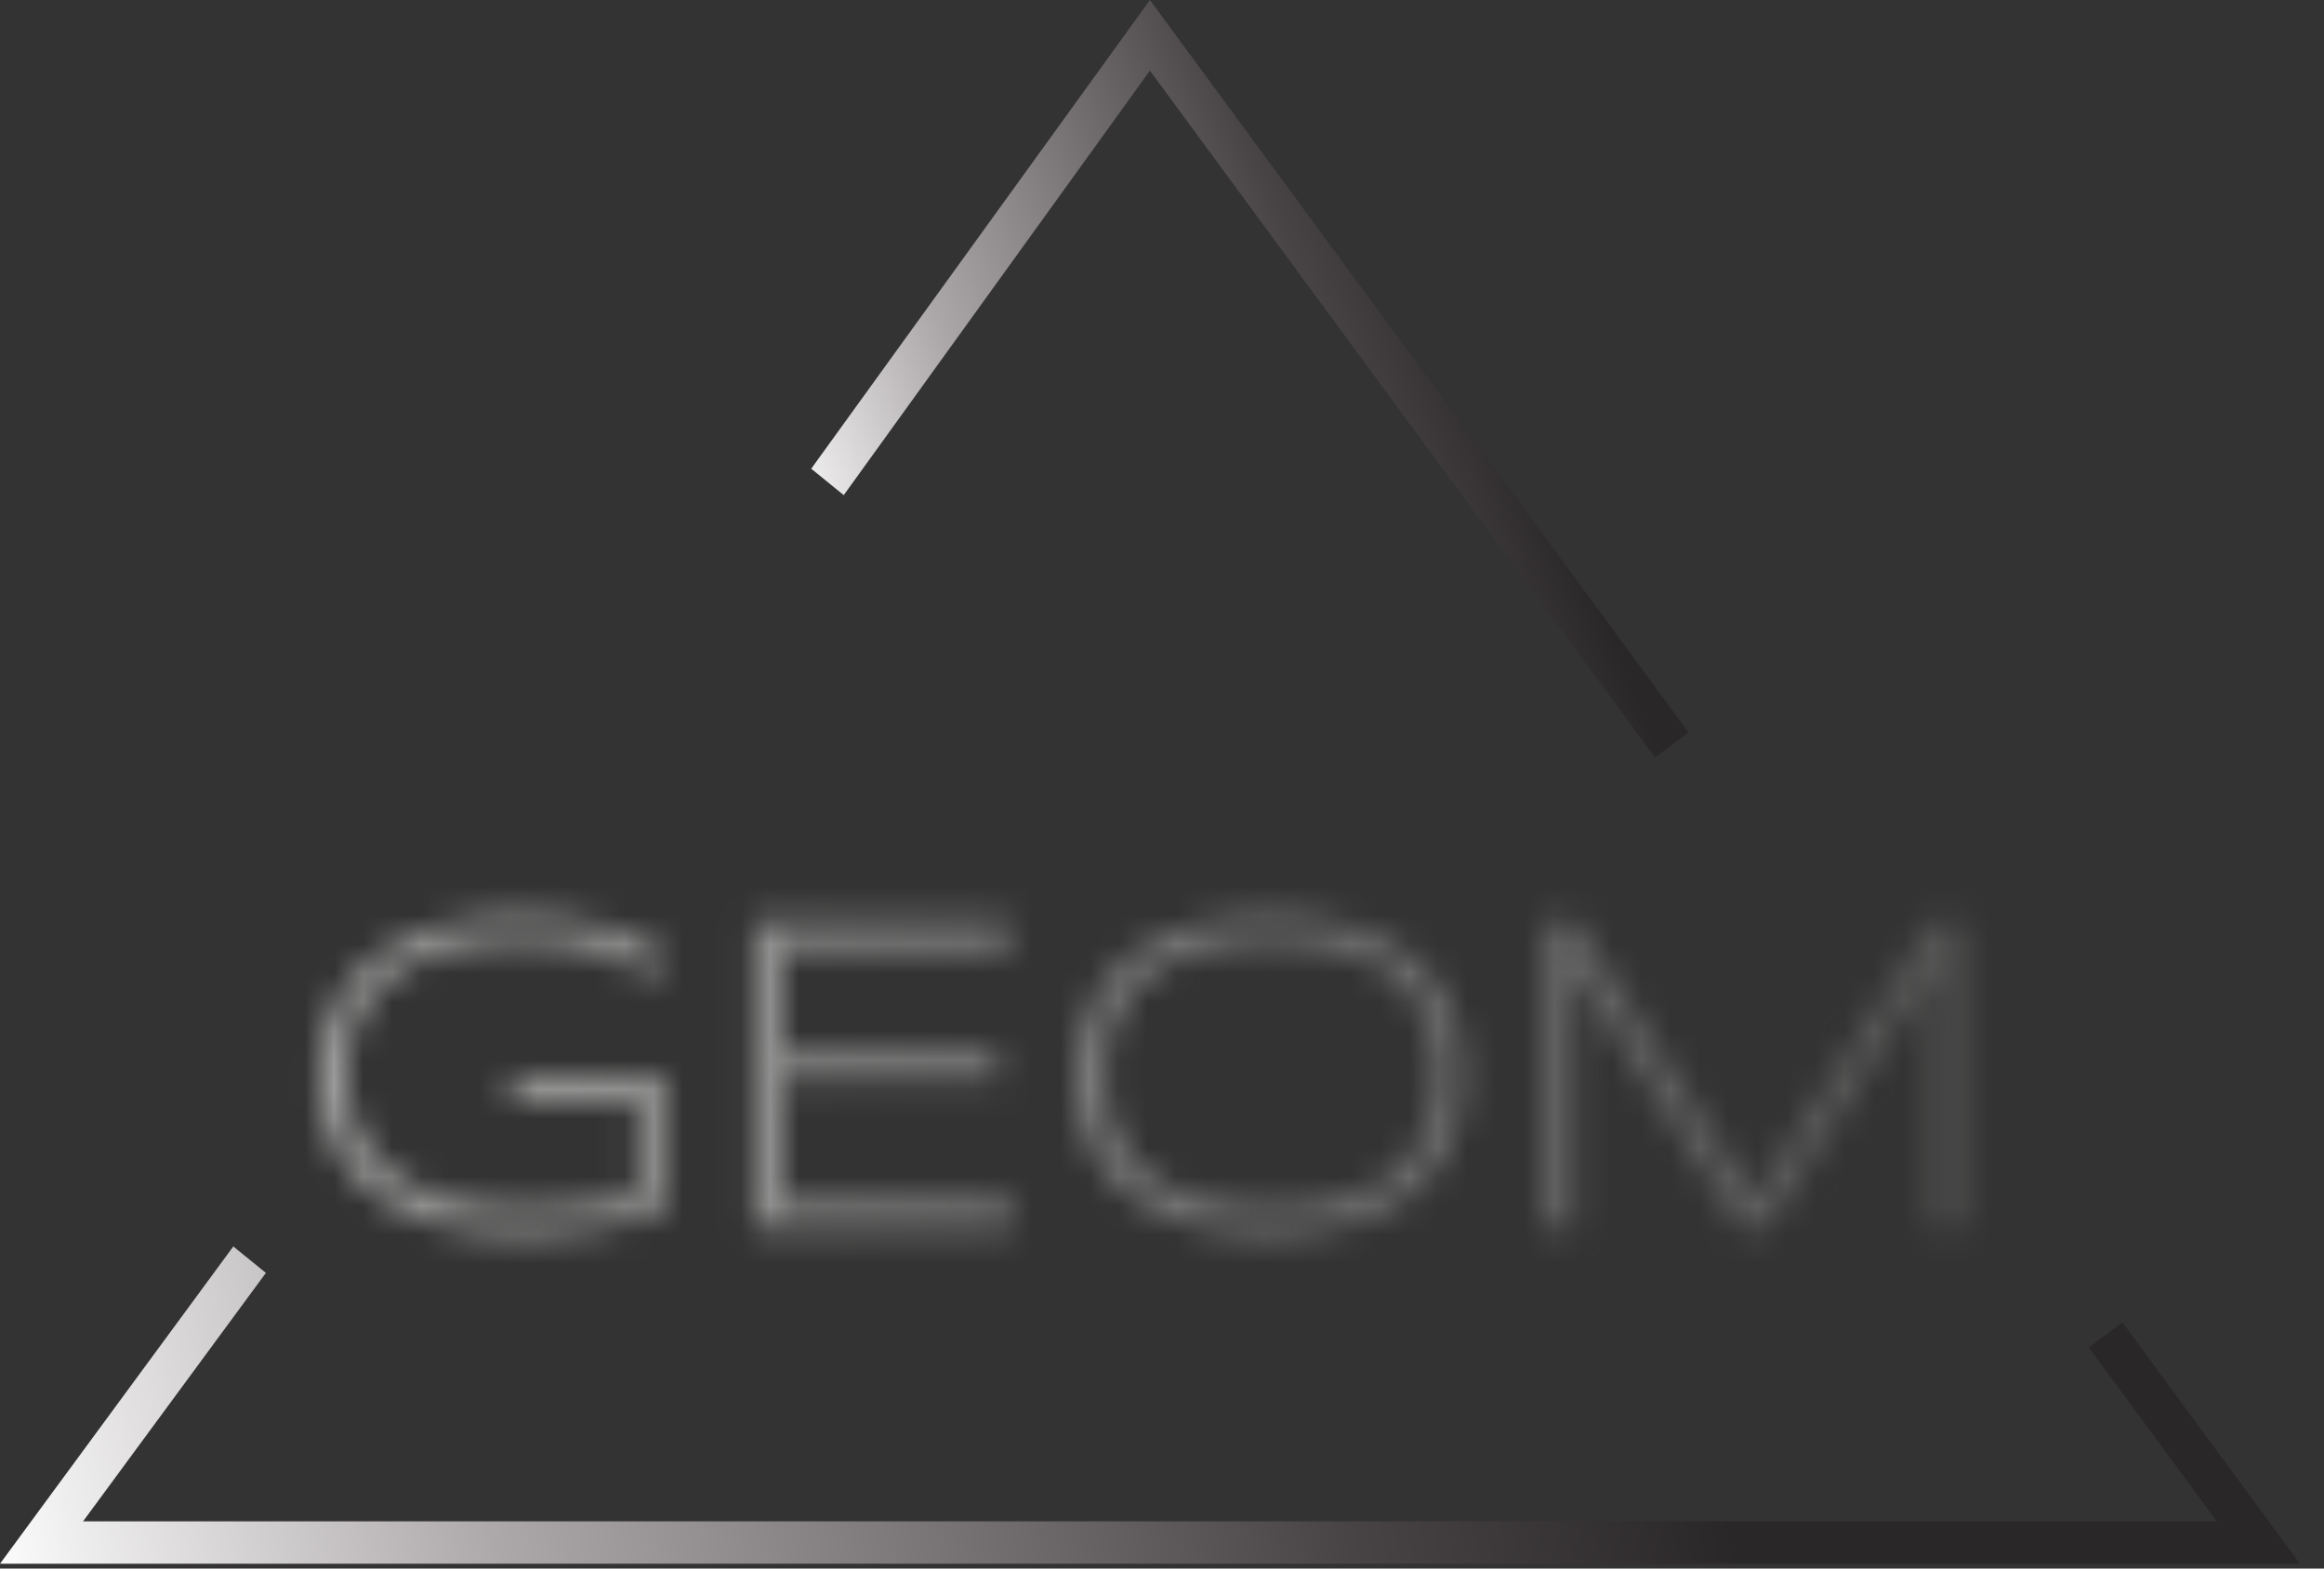 <svg width="80" height="54" viewBox="0 0 80 54" fill="none" xmlns="http://www.w3.org/2000/svg">
<rect x="0" y="0" width="80" height="54" fill="#333333" stroke="none"/>
<g clip-path="url(#clip0_594_1949)">
<path d="M29.044 17.046L27.925 16.136L39.585 0L58.125 25.215L56.971 26.08L39.585 2.431L29.044 17.046Z" fill="url(#paint0_linear_594_1949)"/>
<path d="M73.06 45.525L71.906 46.391L76.308 52.375H2.86L9.153 43.822L8.031 42.912L0 53.835H79.17L73.06 45.525Z" fill="url(#paint1_linear_594_1949)"/>
<mask id="mask0_594_1949" style="mask-type:luminance" maskUnits="userSpaceOnUse" x="10" y="31" width="58" height="12">
<path d="M17.874 31.559C18.358 31.559 18.811 31.584 19.228 31.631C19.647 31.68 20.047 31.749 20.429 31.838C20.811 31.927 21.183 32.035 21.546 32.158C21.908 32.282 22.273 32.422 22.64 32.575V33.739C22.35 33.556 22.039 33.381 21.711 33.219C21.383 33.056 21.028 32.913 20.646 32.789C20.264 32.666 19.857 32.57 19.42 32.499C18.984 32.427 18.515 32.392 18.015 32.392C16.994 32.392 16.101 32.499 15.342 32.713C14.58 32.928 13.949 33.233 13.443 33.63C12.938 34.027 12.56 34.513 12.307 35.085C12.055 35.657 11.927 36.298 11.927 37.013C11.927 37.682 12.05 38.298 12.299 38.863C12.548 39.427 12.923 39.913 13.426 40.32C13.929 40.729 14.558 41.047 15.315 41.277C16.072 41.506 16.957 41.622 17.973 41.622C18.37 41.622 18.767 41.607 19.156 41.575C19.546 41.545 19.916 41.506 20.264 41.457C20.611 41.407 20.927 41.355 21.213 41.296C21.499 41.237 21.741 41.178 21.94 41.116V37.926H17.662V37.031H22.897V41.654C22.52 41.787 22.137 41.903 21.753 42.007C21.368 42.11 20.969 42.194 20.559 42.263C20.15 42.332 19.724 42.384 19.282 42.421C18.841 42.455 18.377 42.475 17.894 42.475C16.905 42.475 15.986 42.364 15.14 42.142C14.291 41.92 13.559 41.582 12.94 41.131C12.321 40.68 11.836 40.113 11.483 39.427C11.13 38.744 10.955 37.941 10.955 37.016C10.955 36.399 11.037 35.837 11.199 35.329C11.362 34.821 11.594 34.365 11.892 33.958C12.191 33.551 12.551 33.199 12.972 32.898C13.394 32.597 13.86 32.348 14.373 32.151C14.886 31.954 15.438 31.806 16.03 31.707C16.614 31.608 17.231 31.559 17.874 31.559ZM25.95 42.265V31.749H34.713V32.644H26.99V36.264H34.321V37.137H26.99V41.368H34.826V42.263H25.95V42.265ZM50.393 37.016C50.393 37.96 50.222 38.774 49.88 39.462C49.539 40.147 49.069 40.714 48.472 41.161C47.875 41.607 47.172 41.938 46.361 42.152C45.55 42.367 44.677 42.472 43.737 42.472C42.793 42.472 41.915 42.367 41.099 42.152C40.283 41.938 39.575 41.607 38.971 41.161C38.37 40.714 37.899 40.147 37.556 39.462C37.213 38.776 37.043 37.96 37.043 37.016C37.043 36.387 37.122 35.818 37.28 35.305C37.438 34.792 37.66 34.333 37.946 33.926C38.231 33.522 38.577 33.169 38.984 32.873C39.388 32.578 39.839 32.331 40.337 32.134C40.835 31.936 41.368 31.791 41.94 31.697C42.512 31.604 43.111 31.557 43.737 31.557C44.677 31.557 45.55 31.663 46.361 31.877C47.172 32.092 47.875 32.422 48.472 32.868C49.069 33.315 49.537 33.882 49.88 34.567C50.222 35.255 50.393 36.071 50.393 37.016ZM49.414 37.016C49.414 36.271 49.293 35.613 49.051 35.041C48.81 34.469 48.45 33.988 47.976 33.598C47.5 33.209 46.911 32.913 46.203 32.711C45.496 32.508 44.675 32.407 43.742 32.407C42.81 32.407 41.984 32.508 41.272 32.713C40.559 32.918 39.962 33.214 39.484 33.606C39.006 33.998 38.641 34.479 38.397 35.053C38.153 35.628 38.029 36.281 38.029 37.016C38.029 37.761 38.153 38.419 38.397 38.991C38.641 39.563 39.003 40.044 39.484 40.433C39.965 40.823 40.559 41.119 41.272 41.321C41.984 41.523 42.808 41.624 43.742 41.624C44.677 41.624 45.498 41.523 46.203 41.321C46.911 41.119 47.5 40.823 47.976 40.433C48.45 40.044 48.81 39.563 49.051 38.991C49.293 38.419 49.414 37.761 49.414 37.016ZM66.57 42.265V33.32L60.793 42.265H59.943L54.158 33.28V42.265H53.201V31.749H54.227L60.396 41.277L66.496 31.749H67.515V42.265H66.57Z" fill="white"/>
</mask>
<g mask="url(#mask0_594_1949)">
<path d="M73.783 15.095H6.769V56.579H73.783V15.095Z" fill="url(#paint2_linear_594_1949)"/>
</g>
</g>
<defs>
<linearGradient id="paint0_linear_594_1949" x1="27.617" y1="21.003" x2="55.797" y2="10.142" gradientUnits="userSpaceOnUse">
<stop offset="0.009" stop-color="white"/>
<stop offset="0.26" stop-color="#ACA7A9"/>
<stop offset="0.668" stop-color="#484445"/>
<stop offset="0.852" stop-color="#2A2728"/>
</linearGradient>
<linearGradient id="paint1_linear_594_1949" x1="-0.692" y1="57.173" x2="63.33" y2="44.454" gradientUnits="userSpaceOnUse">
<stop offset="0.009" stop-color="white"/>
<stop offset="0.281" stop-color="#ACA7A9"/>
<stop offset="0.721" stop-color="#484445"/>
<stop offset="0.92" stop-color="#2A2728"/>
</linearGradient>
<linearGradient id="paint2_linear_594_1949" x1="6.77" y1="35.838" x2="73.785" y2="35.838" gradientUnits="userSpaceOnUse">
<stop stop-color="#A4A3A3"/>
<stop offset="0.156" stop-color="#9B9B9A"/>
<stop offset="0.428" stop-color="#858484"/>
<stop offset="0.78" stop-color="#646363"/>
<stop offset="1" stop-color="#4D4E4D"/>
</linearGradient>
<clipPath id="clip0_594_1949">
<rect width="79.397" height="54" fill="white"/>
</clipPath>
</defs>
</svg>
